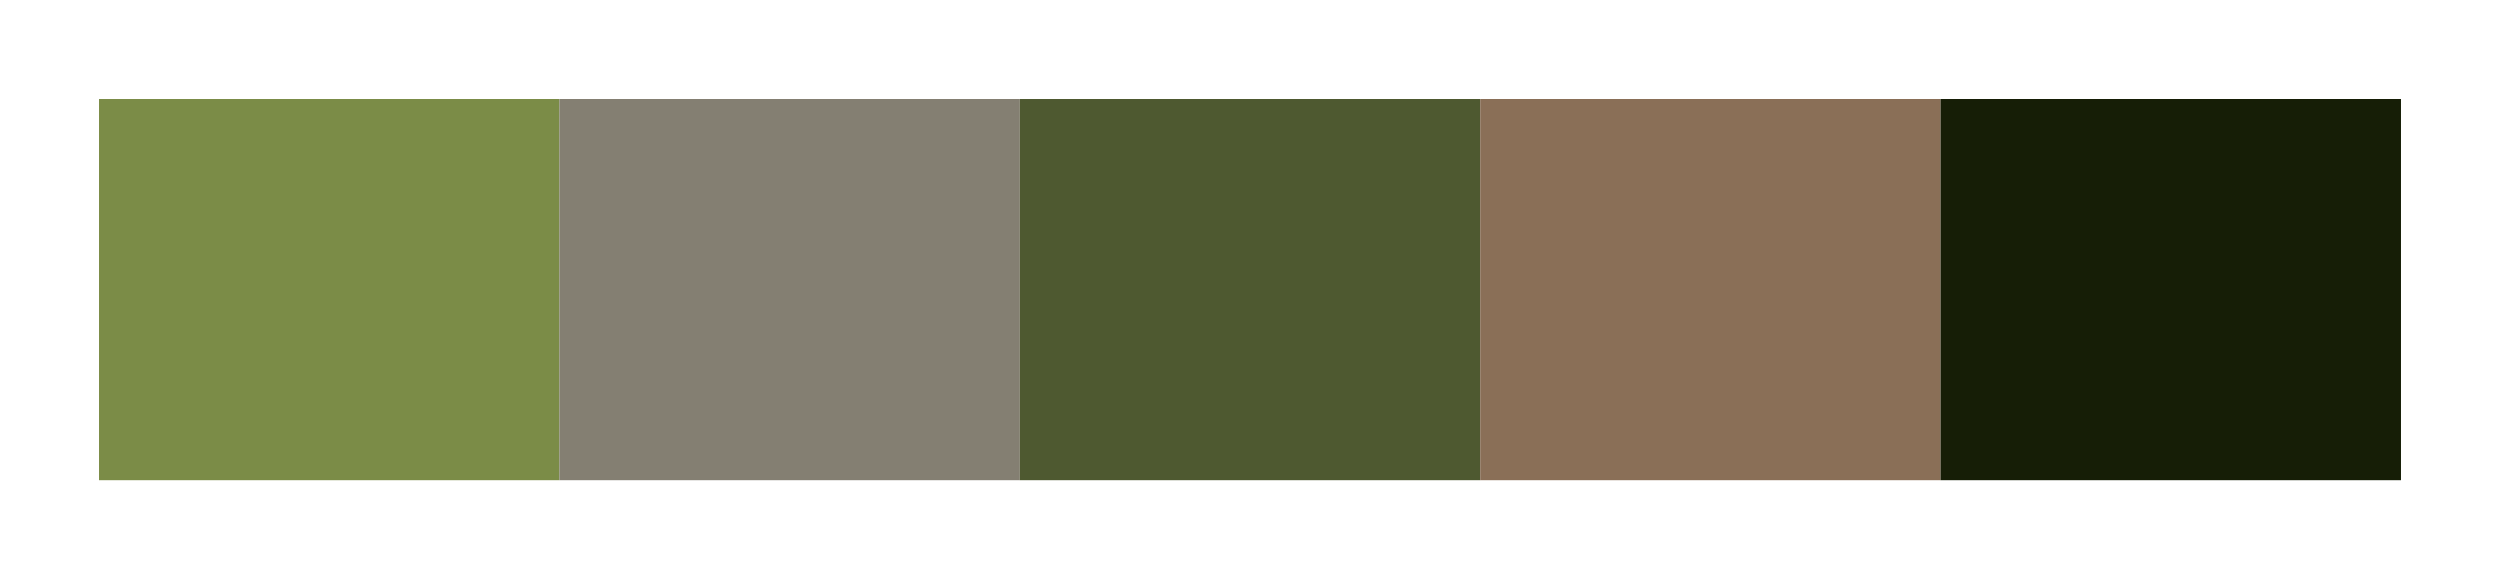 <?xml version="1.0" encoding="utf-8" standalone="no"?>
<!DOCTYPE svg PUBLIC "-//W3C//DTD SVG 1.1//EN"
  "http://www.w3.org/Graphics/SVG/1.1/DTD/svg11.dtd">
<svg xmlns:xlink="http://www.w3.org/1999/xlink" width="363.6pt" height="84.24pt" viewBox="0 0 363.6 84.24" xmlns="http://www.w3.org/2000/svg" version="1.1">
 <defs>
  <style type="text/css">*{stroke-linejoin: round; stroke-linecap: butt}</style>
 </defs>
 <g id="figure_1">
  <g id="patch_1">
   <path d="M 0 84.24 
L 363.6 84.24 
L 363.6 0 
L 0 0 
L 0 84.24 
z
" style="fill: none"/>
  </g>
  <g id="axes_1">
   <g id="patch_2">
    <path d="M 14.4 69.84 
L 81.36 69.84 
L 81.36 14.4 
L 14.4 14.4 
z
" clip-path="url(#pb07fca6af6)" style="fill: #7b8c47"/>
   </g>
   <g id="patch_3">
    <path d="M 81.36 69.84 
L 148.32 69.84 
L 148.32 14.4 
L 81.36 14.4 
z
" clip-path="url(#pb07fca6af6)" style="fill: #847f72"/>
   </g>
   <g id="patch_4">
    <path d="M 148.32 69.84 
L 215.28 69.84 
L 215.28 14.4 
L 148.32 14.4 
z
" clip-path="url(#pb07fca6af6)" style="fill: #4e5930"/>
   </g>
   <g id="patch_5">
    <path d="M 215.28 69.84 
L 282.24 69.84 
L 282.24 14.4 
L 215.28 14.4 
z
" clip-path="url(#pb07fca6af6)" style="fill: #8a6f57"/>
   </g>
   <g id="patch_6">
    <path d="M 282.24 69.84 
L 349.2 69.84 
L 349.2 14.4 
L 282.24 14.4 
z
" clip-path="url(#pb07fca6af6)" style="fill: #161e06"/>
   </g>
  </g>
 </g>
 <defs>
  <clipPath id="pb07fca6af6">
   <rect x="14.4" y="14.4" width="334.8" height="55.44"/>
  </clipPath>
 </defs>
</svg>
